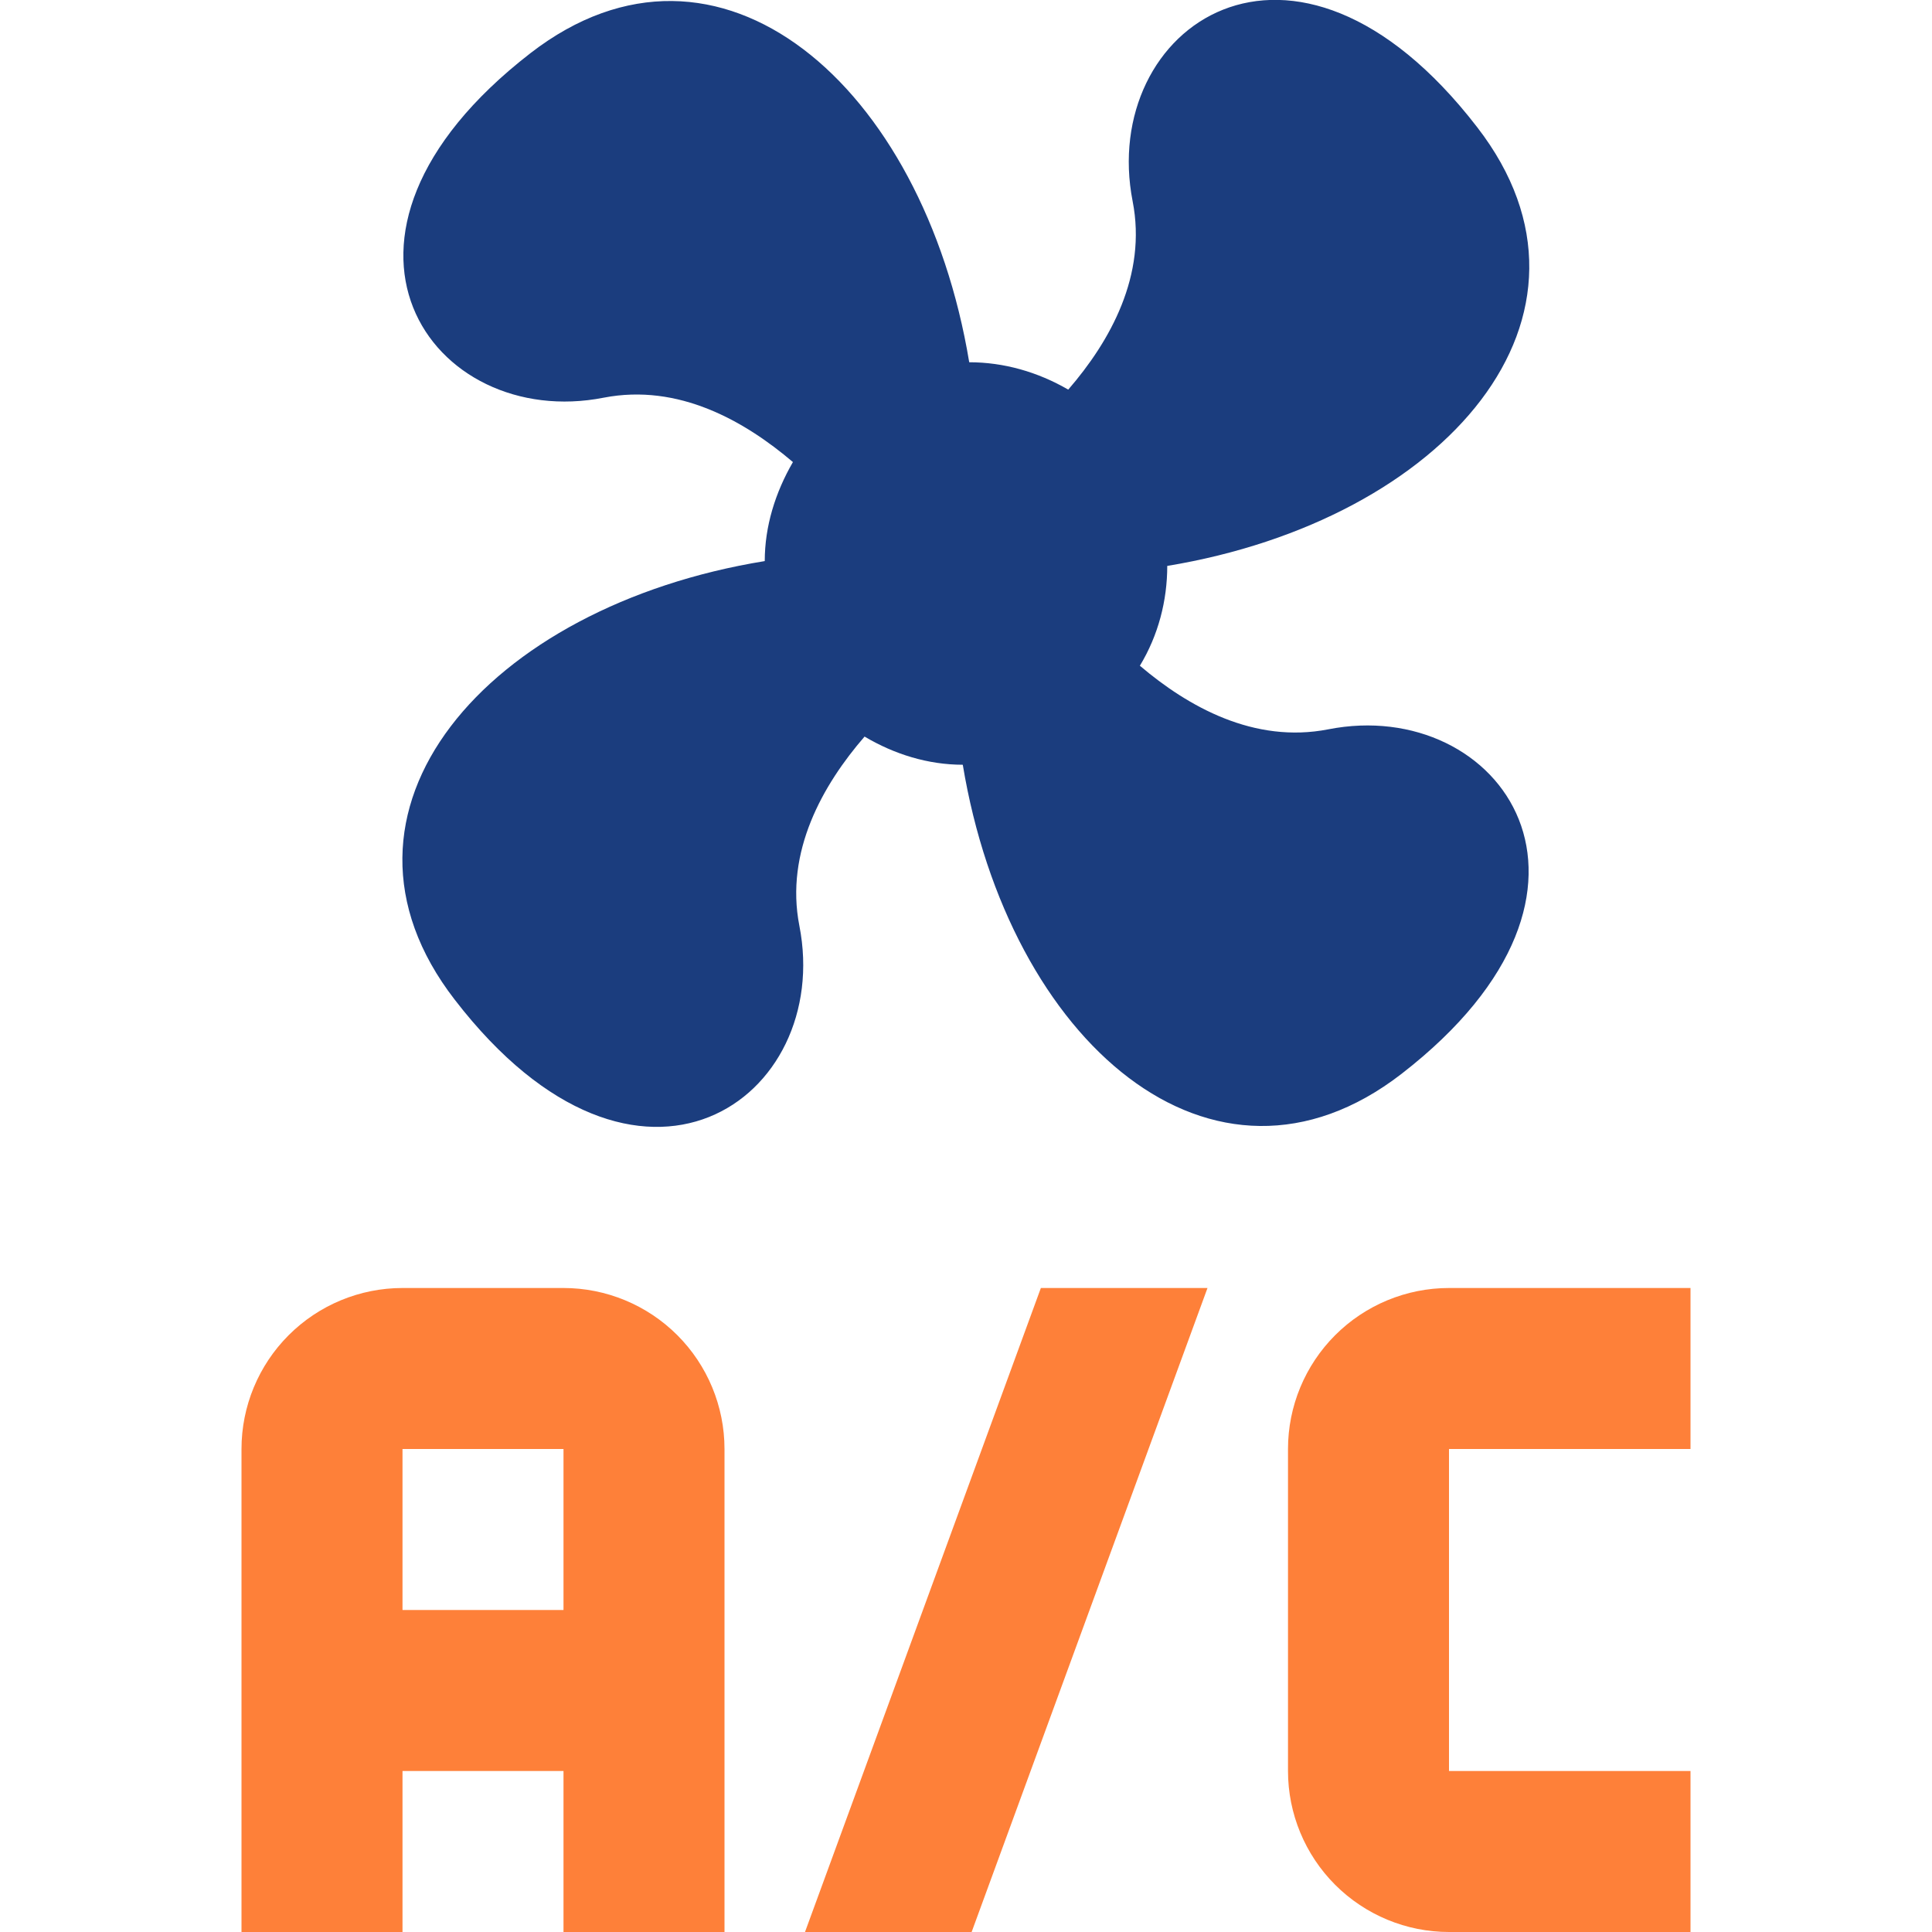 <svg width="24" height="24" viewBox="0 0 24 24" fill="none" xmlns="http://www.w3.org/2000/svg">
<g clip-path="url(#clip0)">
<path d="M6.59 0.66C8.93 -1.15 11.47 1.06 12.04 4.5C12.47 4.5 12.89 4.62 13.27 4.84C13.79 4.24 14.25 3.42 14.07 2.5C13.65 0.35 16.06 -1.39 18.35 1.58C20.16 3.92 17.95 6.46 14.5 7.03C14.5 7.46 14.39 7.89 14.16 8.27C14.76 8.78 15.58 9.24 16.5 9.06C18.63 8.64 20.38 11.04 17.41 13.34C15.07 15.15 12.53 12.94 11.96 9.5C11.53 9.5 11.11 9.37 10.74 9.15C10.22 9.75 9.75 10.58 9.93 11.5C10.35 13.64 7.94 15.39 5.65 12.42C3.83 10.07 6.05 7.53 9.5 6.97C9.5 6.54 9.63 6.12 9.85 5.74C9.25 5.23 8.43 4.76 7.5 4.94C5.37 5.36 3.62 2.96 6.59 0.66Z" fill="#1B3D7E"/>
<path d="M15 16H12.93L10 24H12.07L15 16Z" fill="#FE8039"/>
<path d="M21 16H18C17.47 16 16.961 16.211 16.586 16.586C16.211 16.961 16 17.47 16 18V22C16 22.53 16.211 23.039 16.586 23.414C16.961 23.789 17.47 24 18 24H21V22H18V18H21V16Z" fill="#FE8039"/>
<path fill-rule="evenodd" clip-rule="evenodd" d="M5 16H7C7.53 16 8.039 16.211 8.414 16.586C8.789 16.961 9 17.47 9 18V24H7V22H5V24H3V18C3 17.47 3.211 16.961 3.586 16.586C3.961 16.211 4.47 16 5 16ZM5 20V18H7V20H5Z" fill="#FE8039"/>
</g>
<defs>
<clipPath id="clip0">
<rect width="24" height="24" fill="white"/>
</clipPath>
</defs>
</svg>
